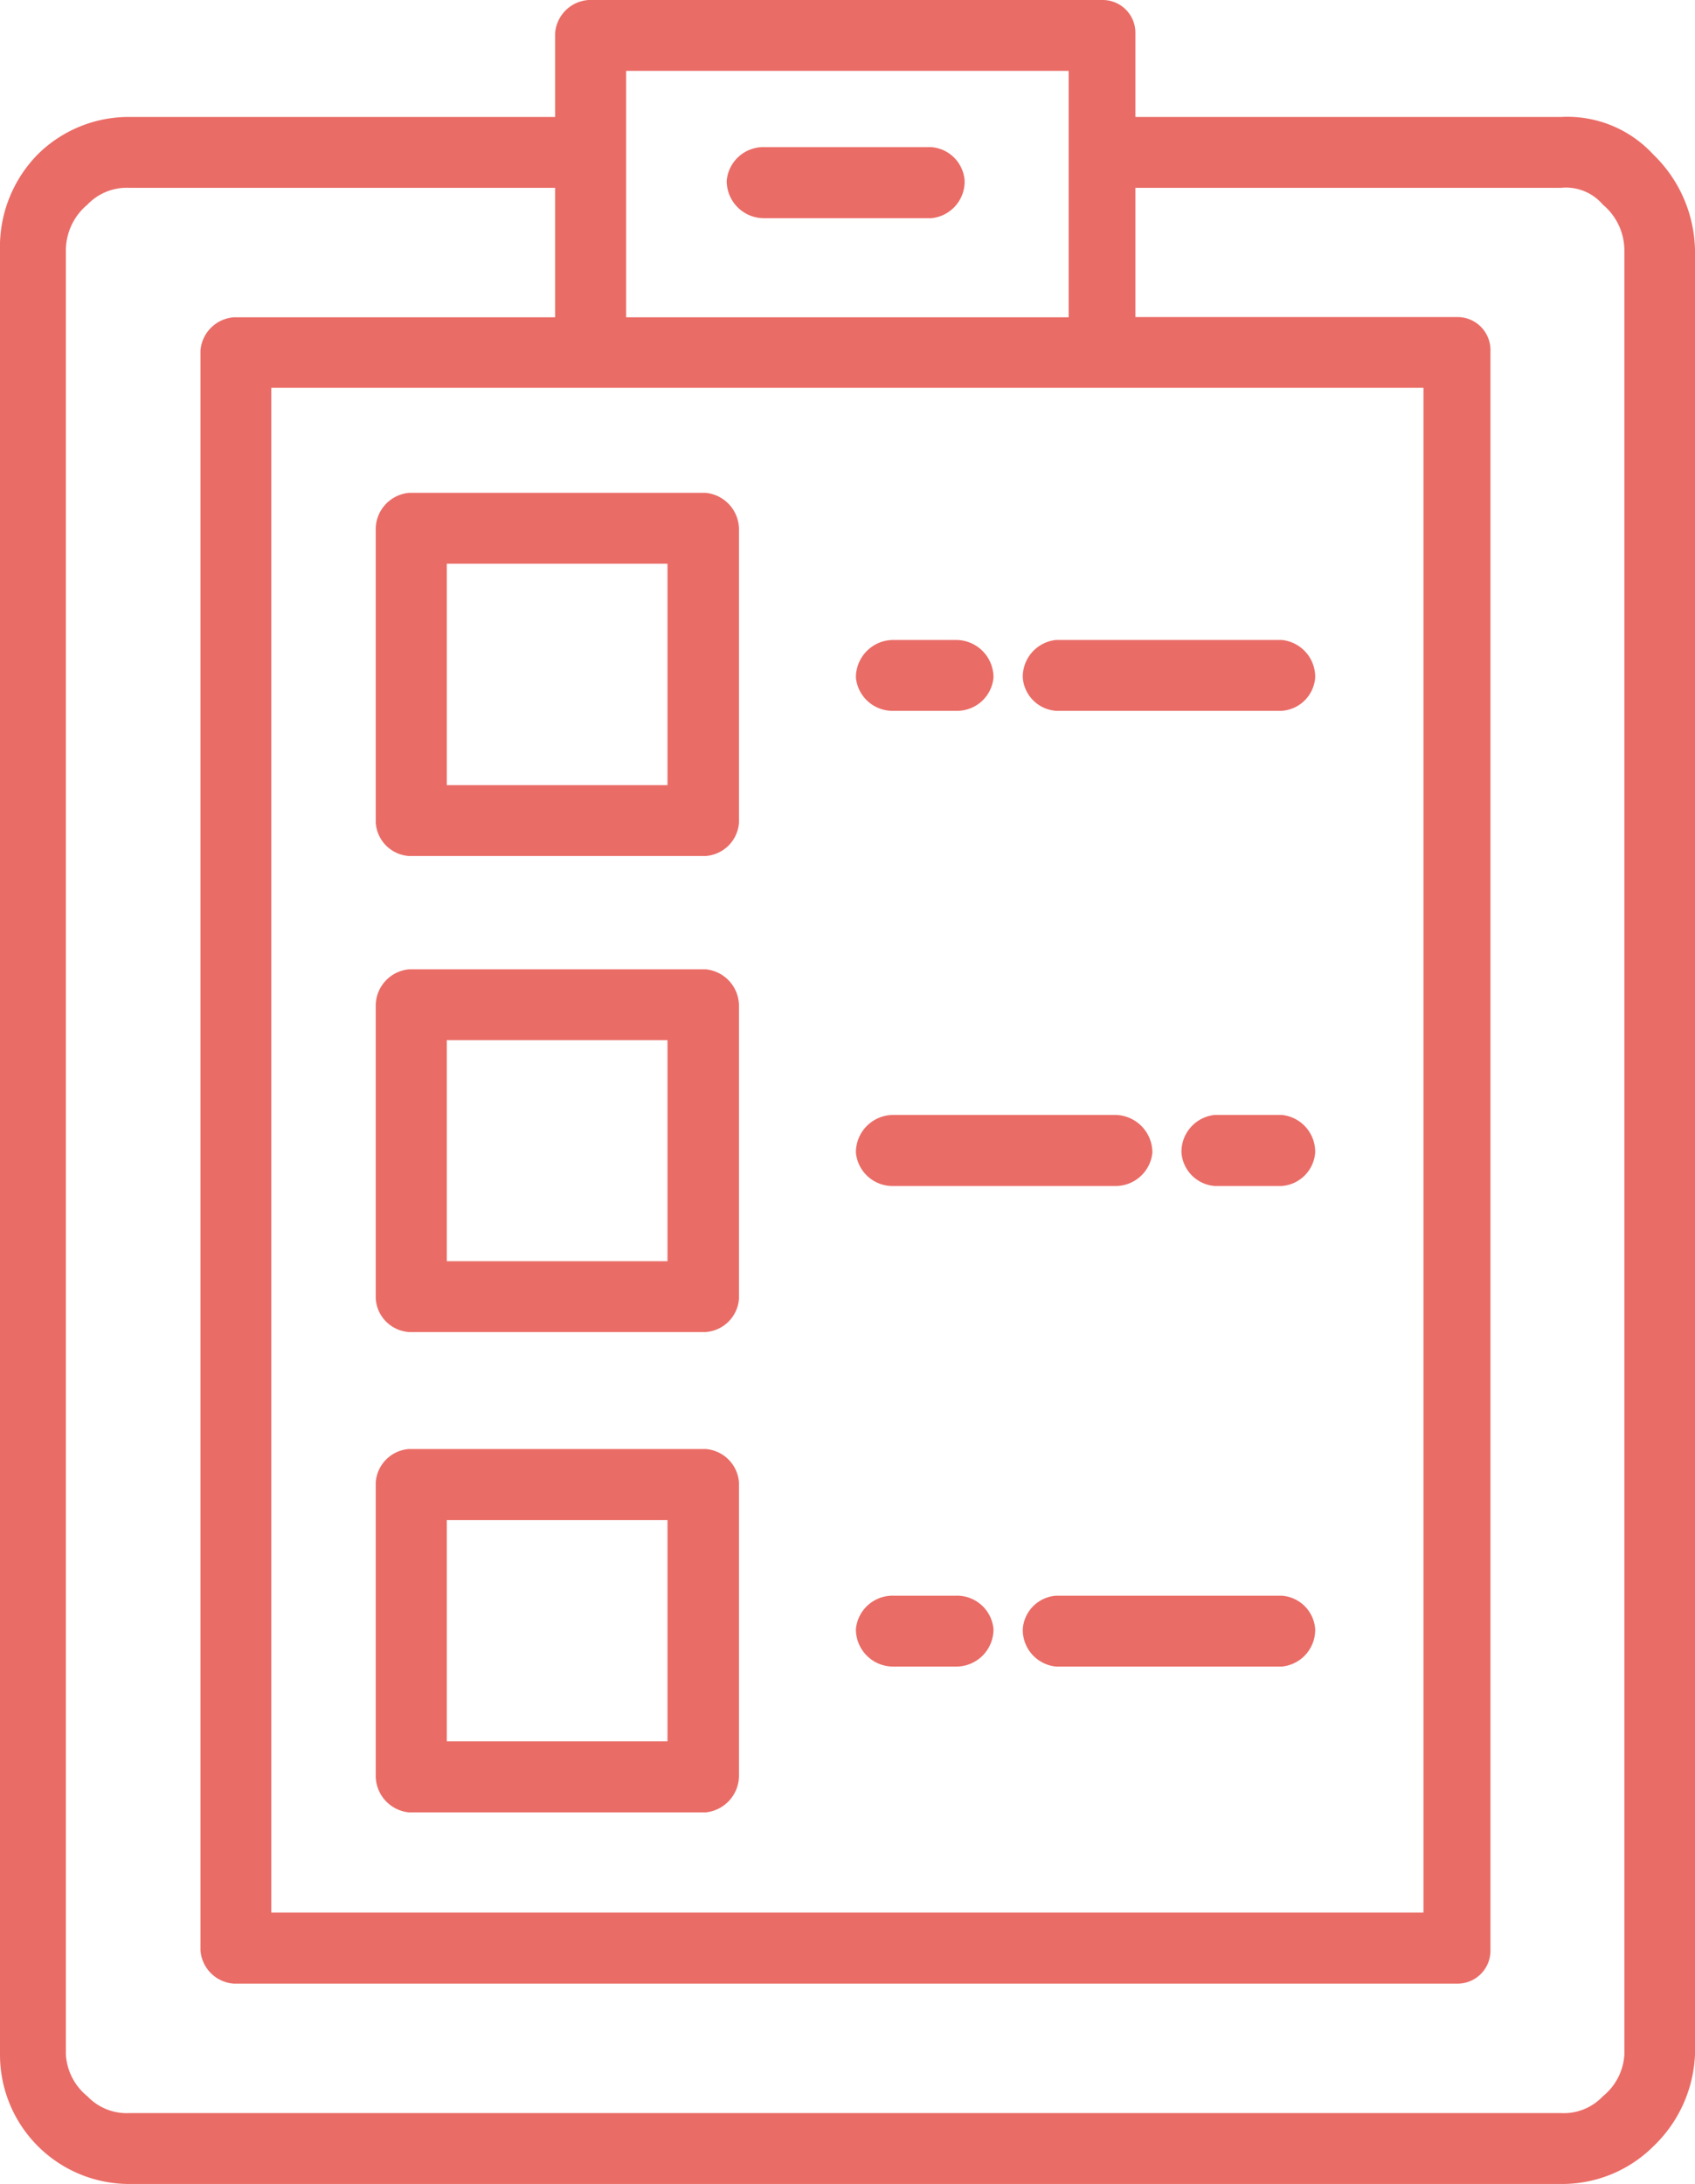 <svg xmlns="http://www.w3.org/2000/svg" xmlns:xlink="http://www.w3.org/1999/xlink" width="78.72" height="101.39" viewBox="0 0 78.72 101.39"><path d="M49.63,7h0V3.29H29.08V14.73H49.63Zm-.58,70.37a1.71,1.71,0,0,1-1.55-1.74,1.67,1.67,0,0,1,1.55-1.55H59.52a1.67,1.67,0,0,1,1.56,1.55,1.71,1.71,0,0,1-1.56,1.74Zm-7.56,0a1.73,1.73,0,0,1-1.74-1.74,1.71,1.71,0,0,1,1.74-1.55H44.4a1.7,1.7,0,0,1,1.74,1.55,1.73,1.73,0,0,1-1.74,1.74ZM51.77,51.76a1.75,1.75,0,0,1,1.75,1.75,1.72,1.72,0,0,1-1.75,1.55H41.49a1.71,1.71,0,0,1-1.74-1.55,1.74,1.74,0,0,1,1.74-1.75Zm7.75,0a1.72,1.72,0,0,1,1.56,1.75,1.68,1.68,0,0,1-1.56,1.55h-3.1a1.68,1.68,0,0,1-1.55-1.55,1.72,1.72,0,0,1,1.55-1.75ZM49.05,33a1.67,1.67,0,0,1-1.55-1.54,1.72,1.72,0,0,1,1.55-1.75H59.52a1.72,1.72,0,0,1,1.56,1.75A1.67,1.67,0,0,1,59.52,33ZM19,67.27H32.77a1.68,1.68,0,0,1,1.55,1.55V82.39a1.72,1.72,0,0,1-1.55,1.75H19a1.71,1.71,0,0,1-1.55-1.75V68.82A1.67,1.67,0,0,1,19,67.27m12,3.3H20.75V80.84H31ZM19,45H32.77a1.71,1.71,0,0,1,1.55,1.74V60.29a1.67,1.67,0,0,1-1.55,1.55H19a1.66,1.66,0,0,1-1.55-1.55V46.72A1.7,1.7,0,0,1,19,45m12,3.29H20.75V58.55H31ZM19,22.88H32.77a1.71,1.71,0,0,1,1.55,1.74V38.19a1.67,1.67,0,0,1-1.55,1.55H19a1.66,1.66,0,0,1-1.55-1.55V24.62A1.7,1.7,0,0,1,19,22.88m12,3.29H20.75V36.45H31ZM41.49,33a1.71,1.71,0,0,1-1.74-1.54,1.74,1.74,0,0,1,1.74-1.75H44.4a1.74,1.74,0,0,1,1.74,1.75A1.7,1.7,0,0,1,44.4,33Zm-6-22.87a1.73,1.73,0,0,1-1.74-1.74,1.71,1.71,0,0,1,1.74-1.56h7.76a1.68,1.68,0,0,1,1.55,1.56,1.71,1.71,0,0,1-1.55,1.74ZM52.73,5.43H72.51a5.42,5.42,0,0,1,4.27,1.74,6.33,6.33,0,0,1,1.94,4.46V95.38a6.25,6.25,0,0,1-1.94,4.27,6,6,0,0,1-4.27,1.74H6a6,6,0,0,1-6-6V11.63A6.12,6.12,0,0,1,1.75,7.17,6,6,0,0,1,6,5.43H25.78V1.55A1.67,1.67,0,0,1,27.34,0H51.18a1.52,1.52,0,0,1,1.55,1.55ZM25.78,8.72H6a2.52,2.52,0,0,0-1.94.78,2.77,2.77,0,0,0-1,2.13V95.38a2.69,2.69,0,0,0,1,1.94A2.52,2.52,0,0,0,6,98.1h66.5a2.49,2.49,0,0,0,1.94-.78,2.69,2.69,0,0,0,1-1.94V11.63a2.77,2.77,0,0,0-1-2.13,2.25,2.25,0,0,0-1.94-.78H52.73v6H67.66a1.53,1.53,0,0,1,1.56,1.55V90.54a1.53,1.53,0,0,1-1.56,1.55H10.86a1.67,1.67,0,0,1-1.55-1.55V16.28a1.68,1.68,0,0,1,1.55-1.55H25.78ZM66.11,18H12.6V88.79H66.11Z" transform="translate(0 0)" fill="#ea6c66"/></svg>